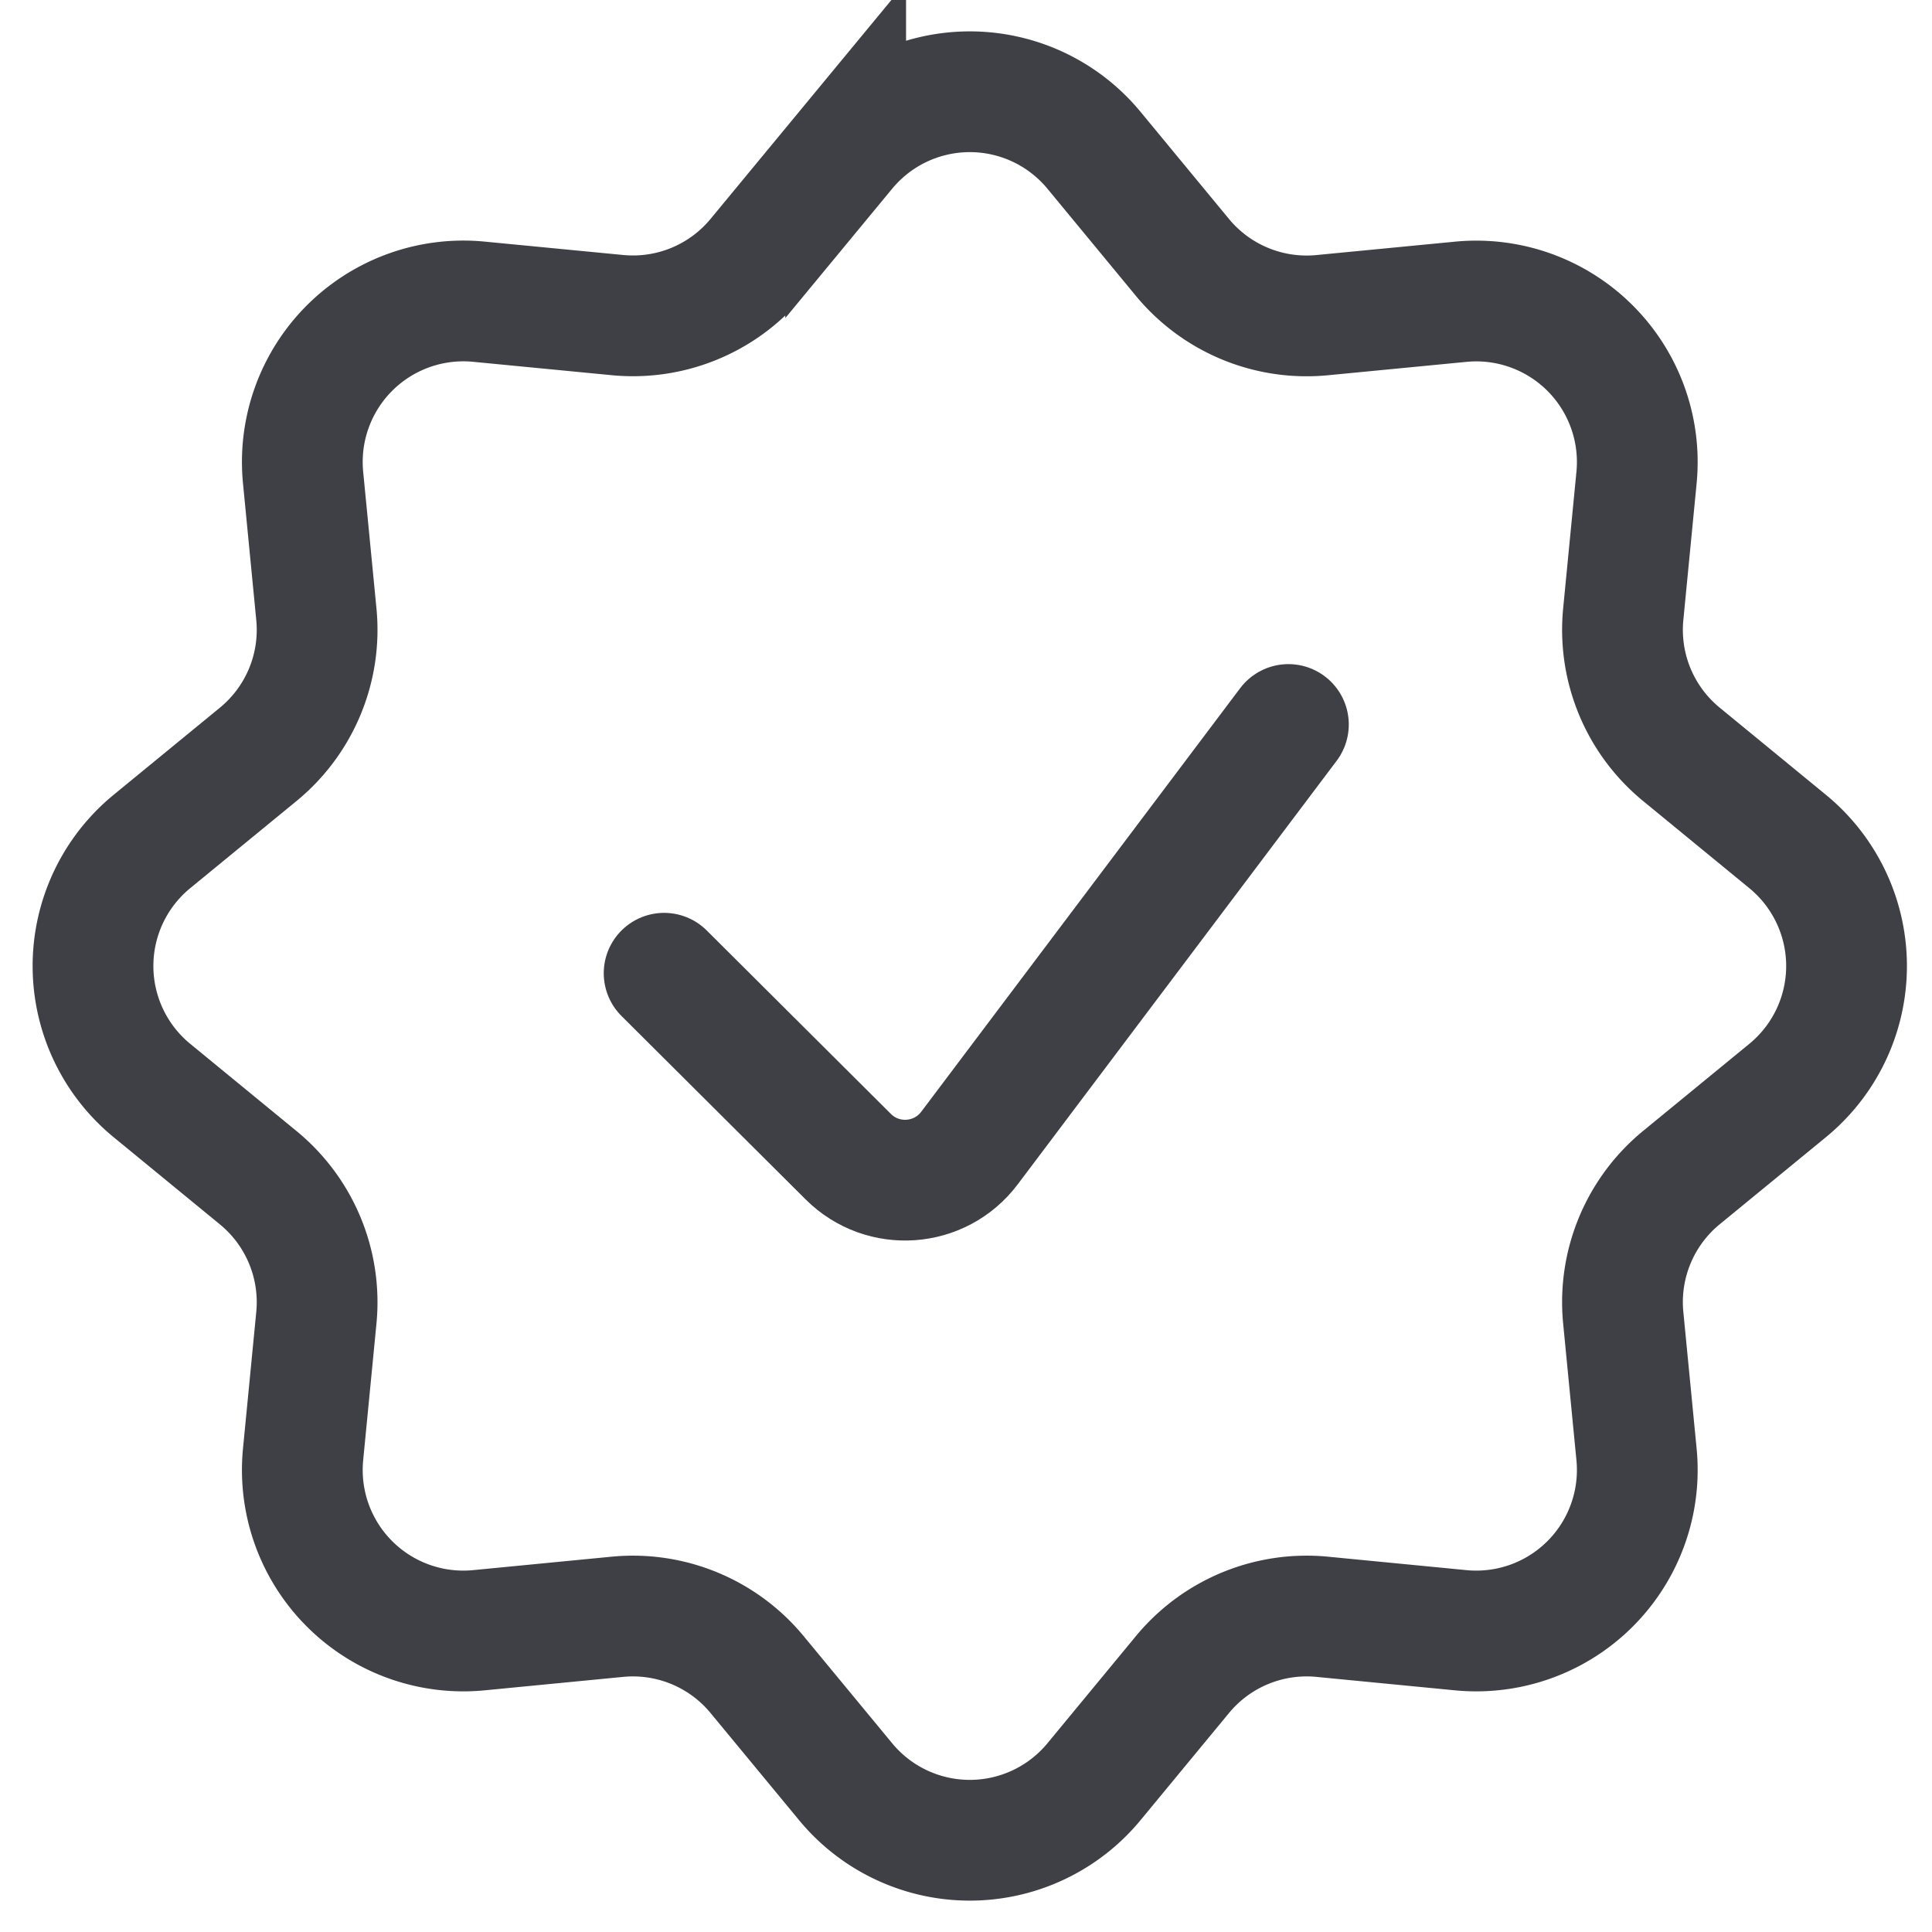 <svg xmlns="http://www.w3.org/2000/svg" width="32" height="32" fill="none" viewBox="0 0 32 32">
  <path stroke="#3F3F46" stroke-width="2"
    d="M14.007 2.488a2.667 2.667 0 0 1 4.112 0l1.467 1.777a2.667 2.667 0 0 0 2.313.955l2.297-.222a2.667 2.667 0 0 1 2.91 2.913l-.22 2.263a2.667 2.667 0 0 0 .963 2.32l1.76 1.444a2.667 2.667 0 0 1 0 4.124l-1.76 1.443a2.667 2.667 0 0 0-.963 2.321l.22 2.263a2.667 2.667 0 0 1-2.91 2.913l-2.297-.223a2.667 2.667 0 0 0-2.313.956l-1.467 1.777a2.667 2.667 0 0 1-4.112 0l-1.468-1.777a2.667 2.667 0 0 0-2.312-.956l-2.297.223a2.667 2.667 0 0 1-2.91-2.913l.22-2.263a2.667 2.667 0 0 0-.964-2.32l-1.76-1.444a2.667 2.667 0 0 1 0-4.124l1.76-1.443a2.667 2.667 0 0 0 .964-2.321L5.02 7.91a2.667 2.667 0 0 1 2.91-2.913l2.297.222a2.667 2.667 0 0 0 2.312-.955l1.468-1.777Z" />
  <path stroke="#3F3F46" stroke-linecap="round" stroke-width="2"
    d="m11 16.12 3.05 3.038c.574.572 1.52.504 2.007-.142L21.34 12" />
</svg>